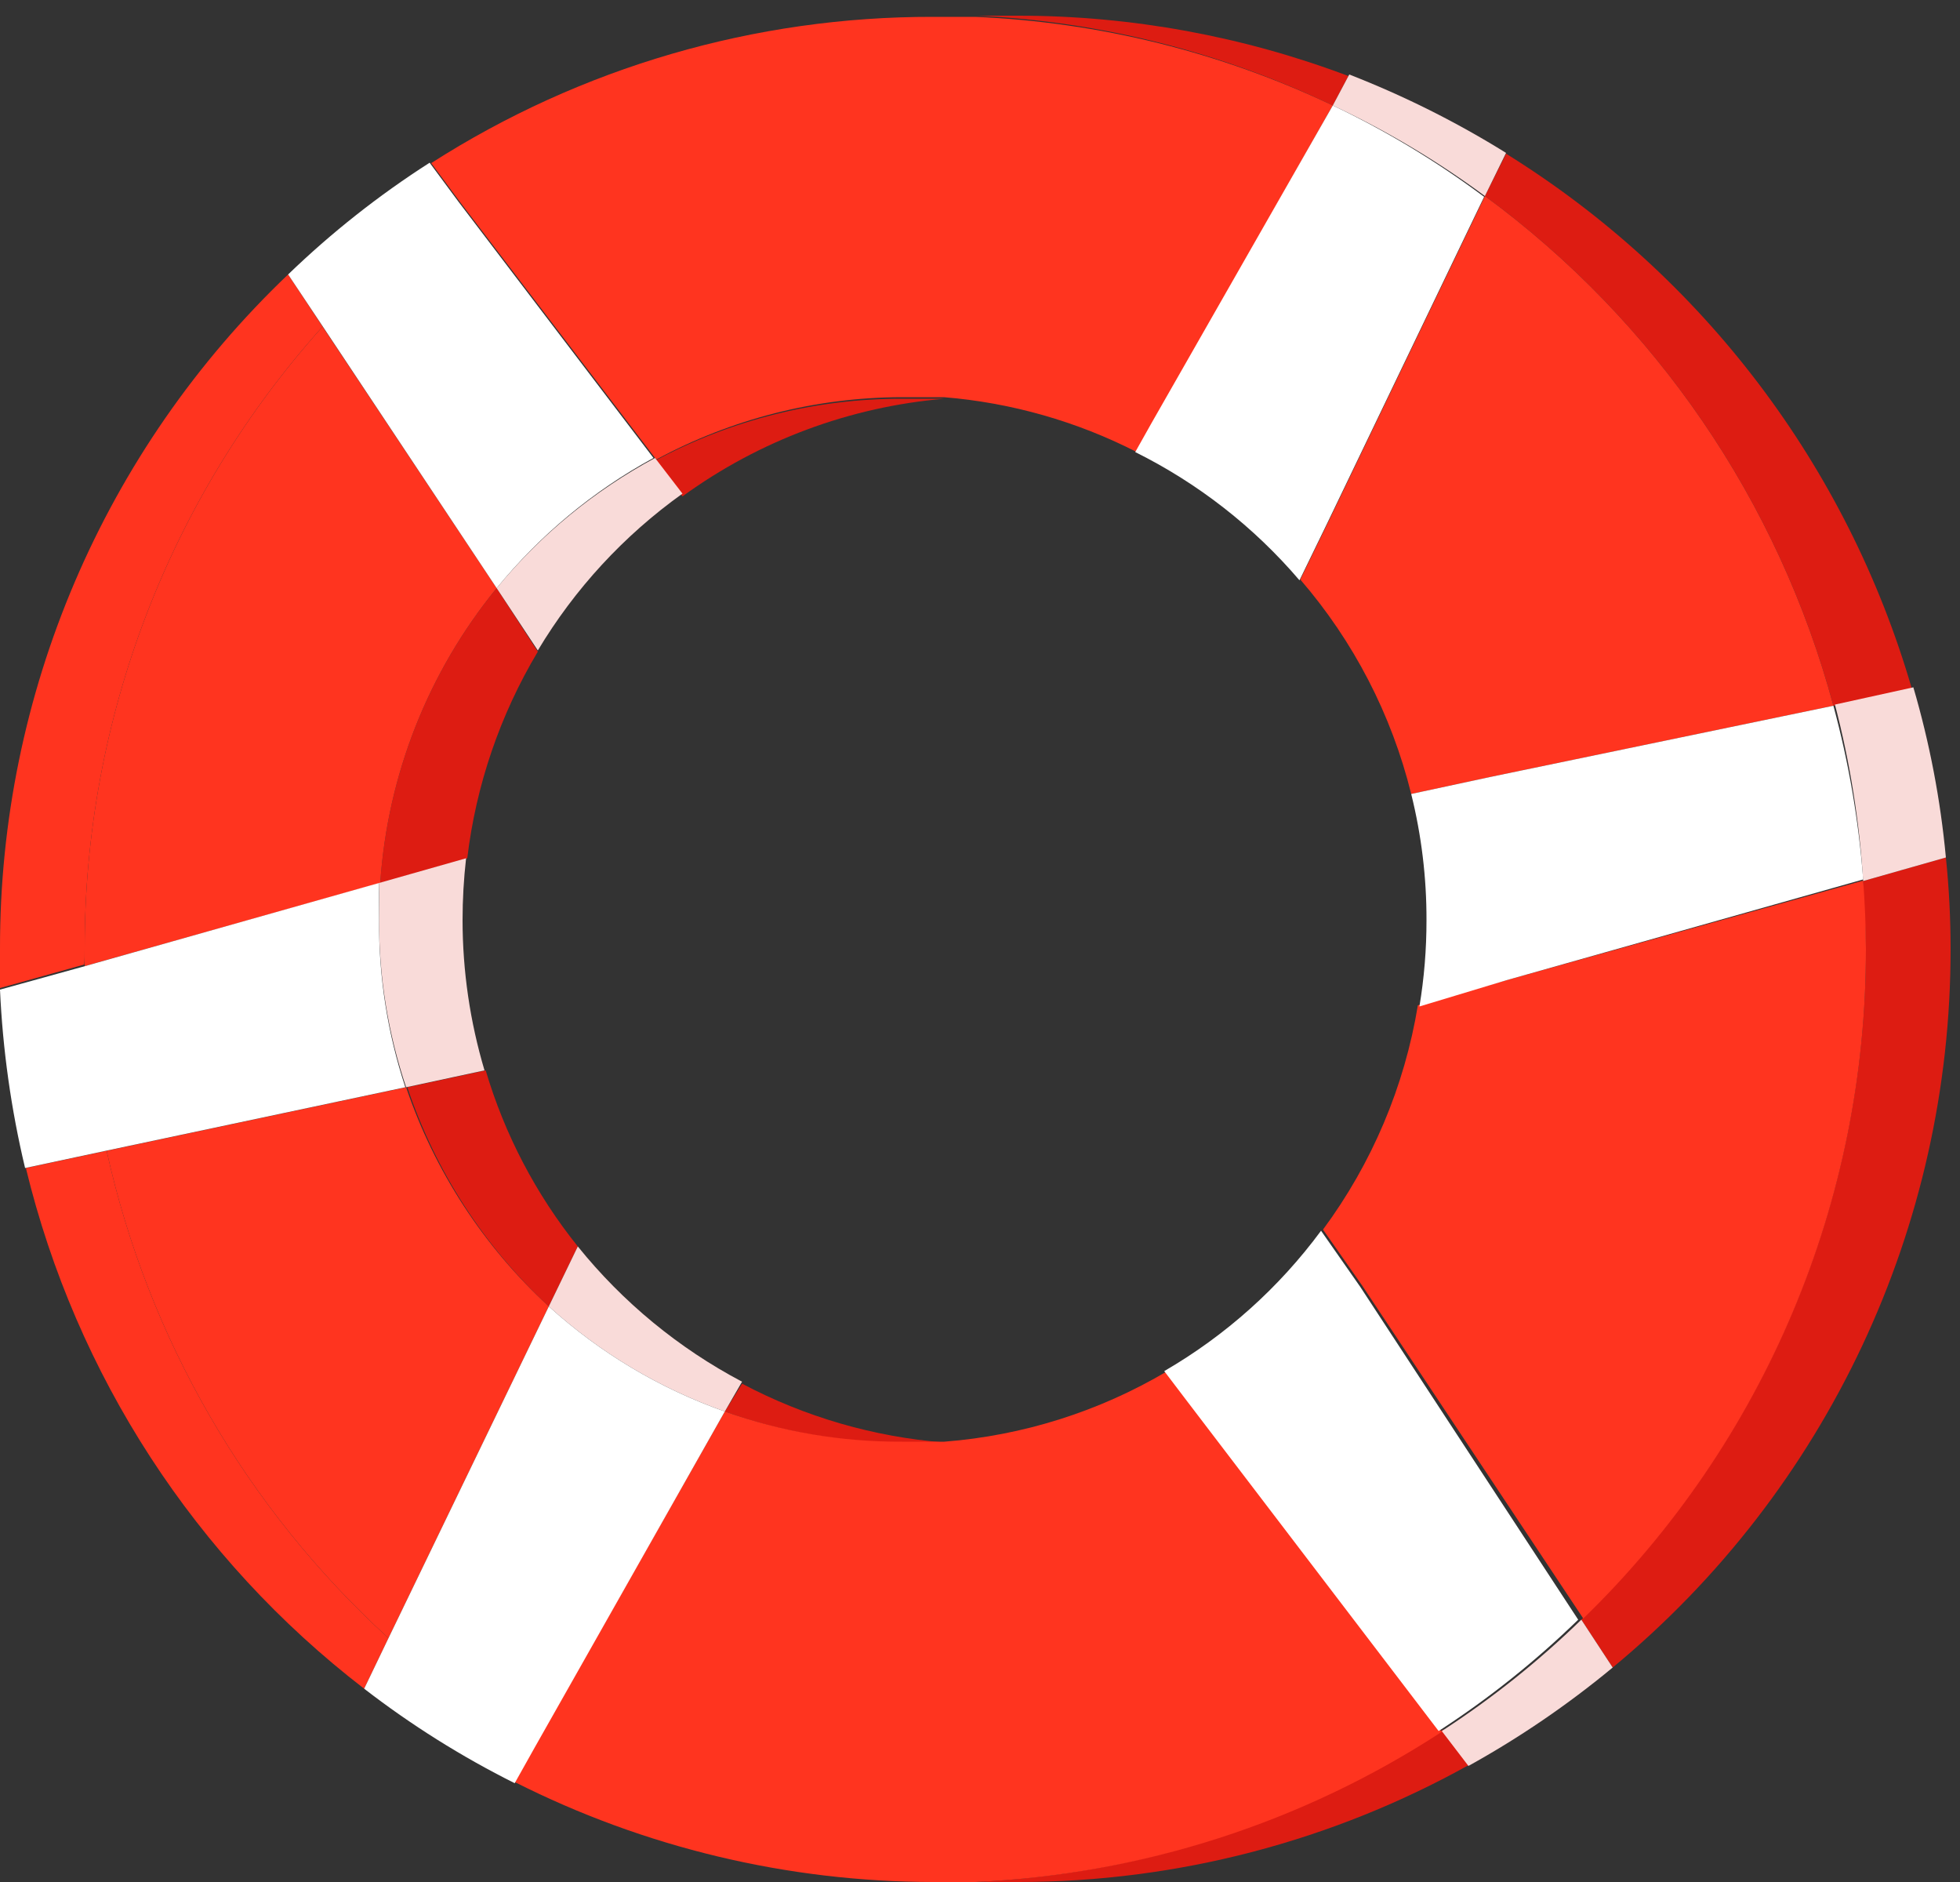<?xml version="1.0" encoding="UTF-8"?>
<svg width="50px" height="48px" viewBox="0 0 50 48" version="1.1" xmlns="http://www.w3.org/2000/svg" xmlns:xlink="http://www.w3.org/1999/xlink">
    <rect x="0" y="0" width="50" height="48" fill="#333333" stroke="none"/>
    <!-- Generator: Sketch 50.2 (55047) - http://www.bohemiancoding.com/sketch -->
    <title>bouee-red_Plan de travail 1</title>
    <desc>Created with Sketch.</desc>
    <defs></defs>
    <g id="Page-1" stroke="none" stroke-width="1" fill="none" fill-rule="evenodd">
        <g id="Apple-TV-Copy" transform="translate(-714, -177)" fill-rule="nonzero">
            <g id="bouee-red_Plan-de-travail-1" transform="translate(714, 177)">
                <path d="M24.88,48 L26,48 C30.026,47.996 33.985,46.963 37.5,45 L36.82,44.11 C33.262,46.456 29.137,47.8 24.88,48 Z" id="Shape" fill="#DD1C12"></path>
                <path d="M34.4,1.94 C31.715,0.925 28.87,0.404 26,0.4 C25.64,0.4 25.28,0.4 24.92,0.4 C28.069,0.548 31.157,1.327 34,2.69 L34.4,1.94 Z" id="Shape" fill="#DD1C12"></path>
                <path d="M46.77,18 L48.77,17.56 C47.123,11.891 43.436,7.032 38.42,3.92 L37.88,5 C42.233,8.199 45.368,12.783 46.77,18 Z" id="Shape" fill="#DD1C12"></path>
                <path d="M24.09,10.17 C23.74,10.17 23.37,10.17 23.01,10.17 C20.811,10.166 18.647,10.709 16.71,11.75 L17.41,12.66 C19.368,11.236 21.678,10.375 24.09,10.17 Z" id="Shape" fill="#DD1C12"></path>
                <path d="M18.49,36 C19.939,36.524 21.469,36.791 23.01,36.79 C23.37,36.79 23.74,36.79 24.09,36.79 C22.286,36.648 20.529,36.137 18.93,35.29 L18.49,36 Z" id="Shape" fill="#DD1C12"></path>
                <path d="M9.7,22.52 L11.92,21.89 C12.143,20.026 12.757,18.231 13.72,16.62 L12.67,15 C10.924,17.138 9.886,19.766 9.7,22.52 Z" id="Shape" fill="#DD1C12"></path>
                <path d="M14,33.32 L14.74,31.79 C13.672,30.46 12.874,28.935 12.39,27.3 L10.39,27.73 C11.107,29.866 12.348,31.788 14,33.32 Z" id="Shape" fill="#DD1C12"></path>
                <path d="M47.53,22.47 C47.53,23.04 47.6,23.62 47.6,24.2 C47.605,30.653 44.984,36.83 40.34,41.31 L41.14,42.53 C46.605,38.013 49.767,31.29 49.76,24.2 C49.76,23.422 49.72,22.644 49.64,21.87 L47.53,22.47 Z" id="Shape" fill="#DD1C12"></path>
                <path d="M2.72,29.35 L0.66,29.79 C1.938,35.071 4.983,39.757 9.29,43.07 L9.91,41.78 C6.29,38.476 3.779,34.135 2.72,29.35 Z" id="Shape" fill="#FF341F"></path>
                <path d="M2.16,24.2 C2.153,18.342 4.316,12.688 8.23,8.33 L7.35,7 C2.646,11.484 -0.011,17.702 0,24.2 C0,24.55 0,24.9 -3.13826127e-05,25.2 L2.15,24.6 C2.16,24.49 2.16,24.35 2.16,24.2 Z" id="Shape" fill="#FF341F"></path>
                <path d="M12.67,15 L8.23,8.33 C4.316,12.688 2.153,18.342 2.16,24.2 C2.16,24.35 2.16,24.49 2.16,24.64 L9.7,22.52 C9.886,19.766 10.924,17.138 12.67,15 Z" id="Shape" fill="#FF341F"></path>
                <path d="M10.36,27.73 L2.72,29.35 C3.779,34.135 6.29,38.476 9.91,41.78 L14,33.32 C12.338,31.791 11.086,29.869 10.36,27.73 Z" id="Shape" fill="#FF341F"></path>
                <path d="M30.38,35.76 L29.78,34.97 C28.046,35.998 26.1,36.614 24.09,36.77 C23.74,36.77 23.37,36.77 23.01,36.77 C21.47,36.778 19.941,36.517 18.49,36 L13.64,44.54 L13.13,45.45 C16.439,47.122 20.093,47.995 23.8,48 L24.88,48 C29.118,47.811 33.227,46.488 36.78,44.17 L30.38,35.76 Z" id="Shape" fill="#FF341F"></path>
                <path d="M47.53,22.46 L38.43,25 L36.17,25.64 C35.829,27.712 34.999,29.672 33.75,31.36 L34.75,32.79 L40.39,41.28 C45.008,36.799 47.61,30.635 47.6,24.2 C47.6,23.62 47.57,23 47.53,22.46 Z" id="Shape" fill="#FF341F"></path>
                <path d="M24.88,0.43 C24.52,0.43 24.16,0.43 23.8,0.43 C19.264,0.421 14.821,1.715 11,4.16 L11.74,5.16 L16.74,11.72 C18.664,10.682 20.814,10.136 23,10.13 C23.36,10.13 23.73,10.13 24.08,10.13 C25.796,10.27 27.468,10.746 29,11.53 L29.41,10.8 L34,2.69 C31.143,1.332 28.041,0.563 24.88,0.43 Z" id="Shape" fill="#FF341F"></path>
                <path d="M37.88,5 L33.88,13.32 L33.17,14.78 C34.531,16.355 35.501,18.229 36,20.25 L38,19.82 L46.77,18 C45.368,12.783 42.233,8.199 37.88,5 Z" id="Shape" fill="#FF341F"></path>
                <path d="M37.88,5 L38.42,3.9 C37.151,3.111 35.812,2.442 34.42,1.9 L34,2.69 C35.366,3.33 36.666,4.104 37.88,5 Z" id="Shape" fill="#F9DBD9"></path>
                <path d="M34,2.69 L29.37,10.8 L28.96,11.53 C30.563,12.326 31.988,13.439 33.15,14.8 L33.86,13.34 L37.86,5.02 C36.653,4.118 35.36,3.338 34,2.69 Z" id="Shape" fill="#FFFFFF"></path>
                <path d="M47.53,22.47 L49.64,21.87 C49.503,20.4 49.225,18.947 48.81,17.53 L46.81,17.97 C47.194,19.443 47.435,20.95 47.53,22.47 Z" id="Shape" fill="#F9DBD9"></path>
                <path d="M46.77,18 L38,19.82 L36,20.25 C36.262,21.303 36.393,22.385 36.39,23.47 C36.391,24.207 36.331,24.943 36.21,25.67 L38.43,25 L47.53,22.43 C47.417,20.933 47.163,19.449 46.77,18 Z" id="Shape" fill="#FFFFFF"></path>
                <path d="M36.78,44.15 L37.46,45.04 C38.762,44.32 39.994,43.479 41.14,42.53 L40.34,41.31 C39.249,42.371 38.057,43.322 36.78,44.15 Z" id="Shape" fill="#F9DBD9"></path>
                <path d="M34.7,32.82 L33.7,31.39 C32.626,32.845 31.264,34.063 29.7,34.97 L30.3,35.76 L36.7,44.15 C37.977,43.322 39.169,42.371 40.26,41.31 L34.7,32.82 Z" id="Shape" fill="#FFFFFF"></path>
                <path d="M14.74,31.79 L14,33.32 C15.304,34.503 16.83,35.414 18.49,36 L18.93,35.24 C17.313,34.387 15.887,33.213 14.74,31.79 Z" id="Shape" fill="#F9DBD9"></path>
                <path d="M14,33.32 L9.91,41.78 L9.29,43.07 C10.489,43.996 11.775,44.803 13.13,45.48 L13.64,44.57 L18.49,36 C16.83,35.414 15.304,34.503 14,33.32 Z" id="Shape" fill="#FFFFFF"></path>
                <path d="M9.67,23.47 C9.667,24.918 9.9,26.357 10.36,27.73 L12.36,27.3 C11.99,26.057 11.801,24.767 11.8,23.47 C11.8,22.942 11.83,22.415 11.89,21.89 L9.67,22.52 C9.68,22.83 9.67,23.15 9.67,23.47 Z" id="Shape" fill="#F9DBD9"></path>
                <path d="M9.67,23.47 C9.67,23.15 9.67,22.83 9.67,22.52 L2.17,24.64 L0,25.24 C0.069,26.773 0.284,28.297 0.64,29.79 L2.7,29.35 L10.34,27.73 C9.887,26.356 9.661,24.917 9.67,23.47 Z" id="Shape" fill="#FFFFFF"></path>
                <path d="M12.67,15 L13.72,16.59 C14.661,15.017 15.918,13.655 17.41,12.59 L16.71,11.68 C15.16,12.513 13.788,13.641 12.67,15 Z" id="Shape" fill="#F9DBD9"></path>
                <path d="M11.7,5.15 L10.96,4.15 C9.665,4.978 8.456,5.933 7.35,7 L8.23,8.32 L12.67,15 C13.776,13.645 15.134,12.517 16.67,11.68 L11.7,5.15 Z" id="Shape" fill="#FFFFFF"></path>
            </g>
        </g>
    </g>
</svg>